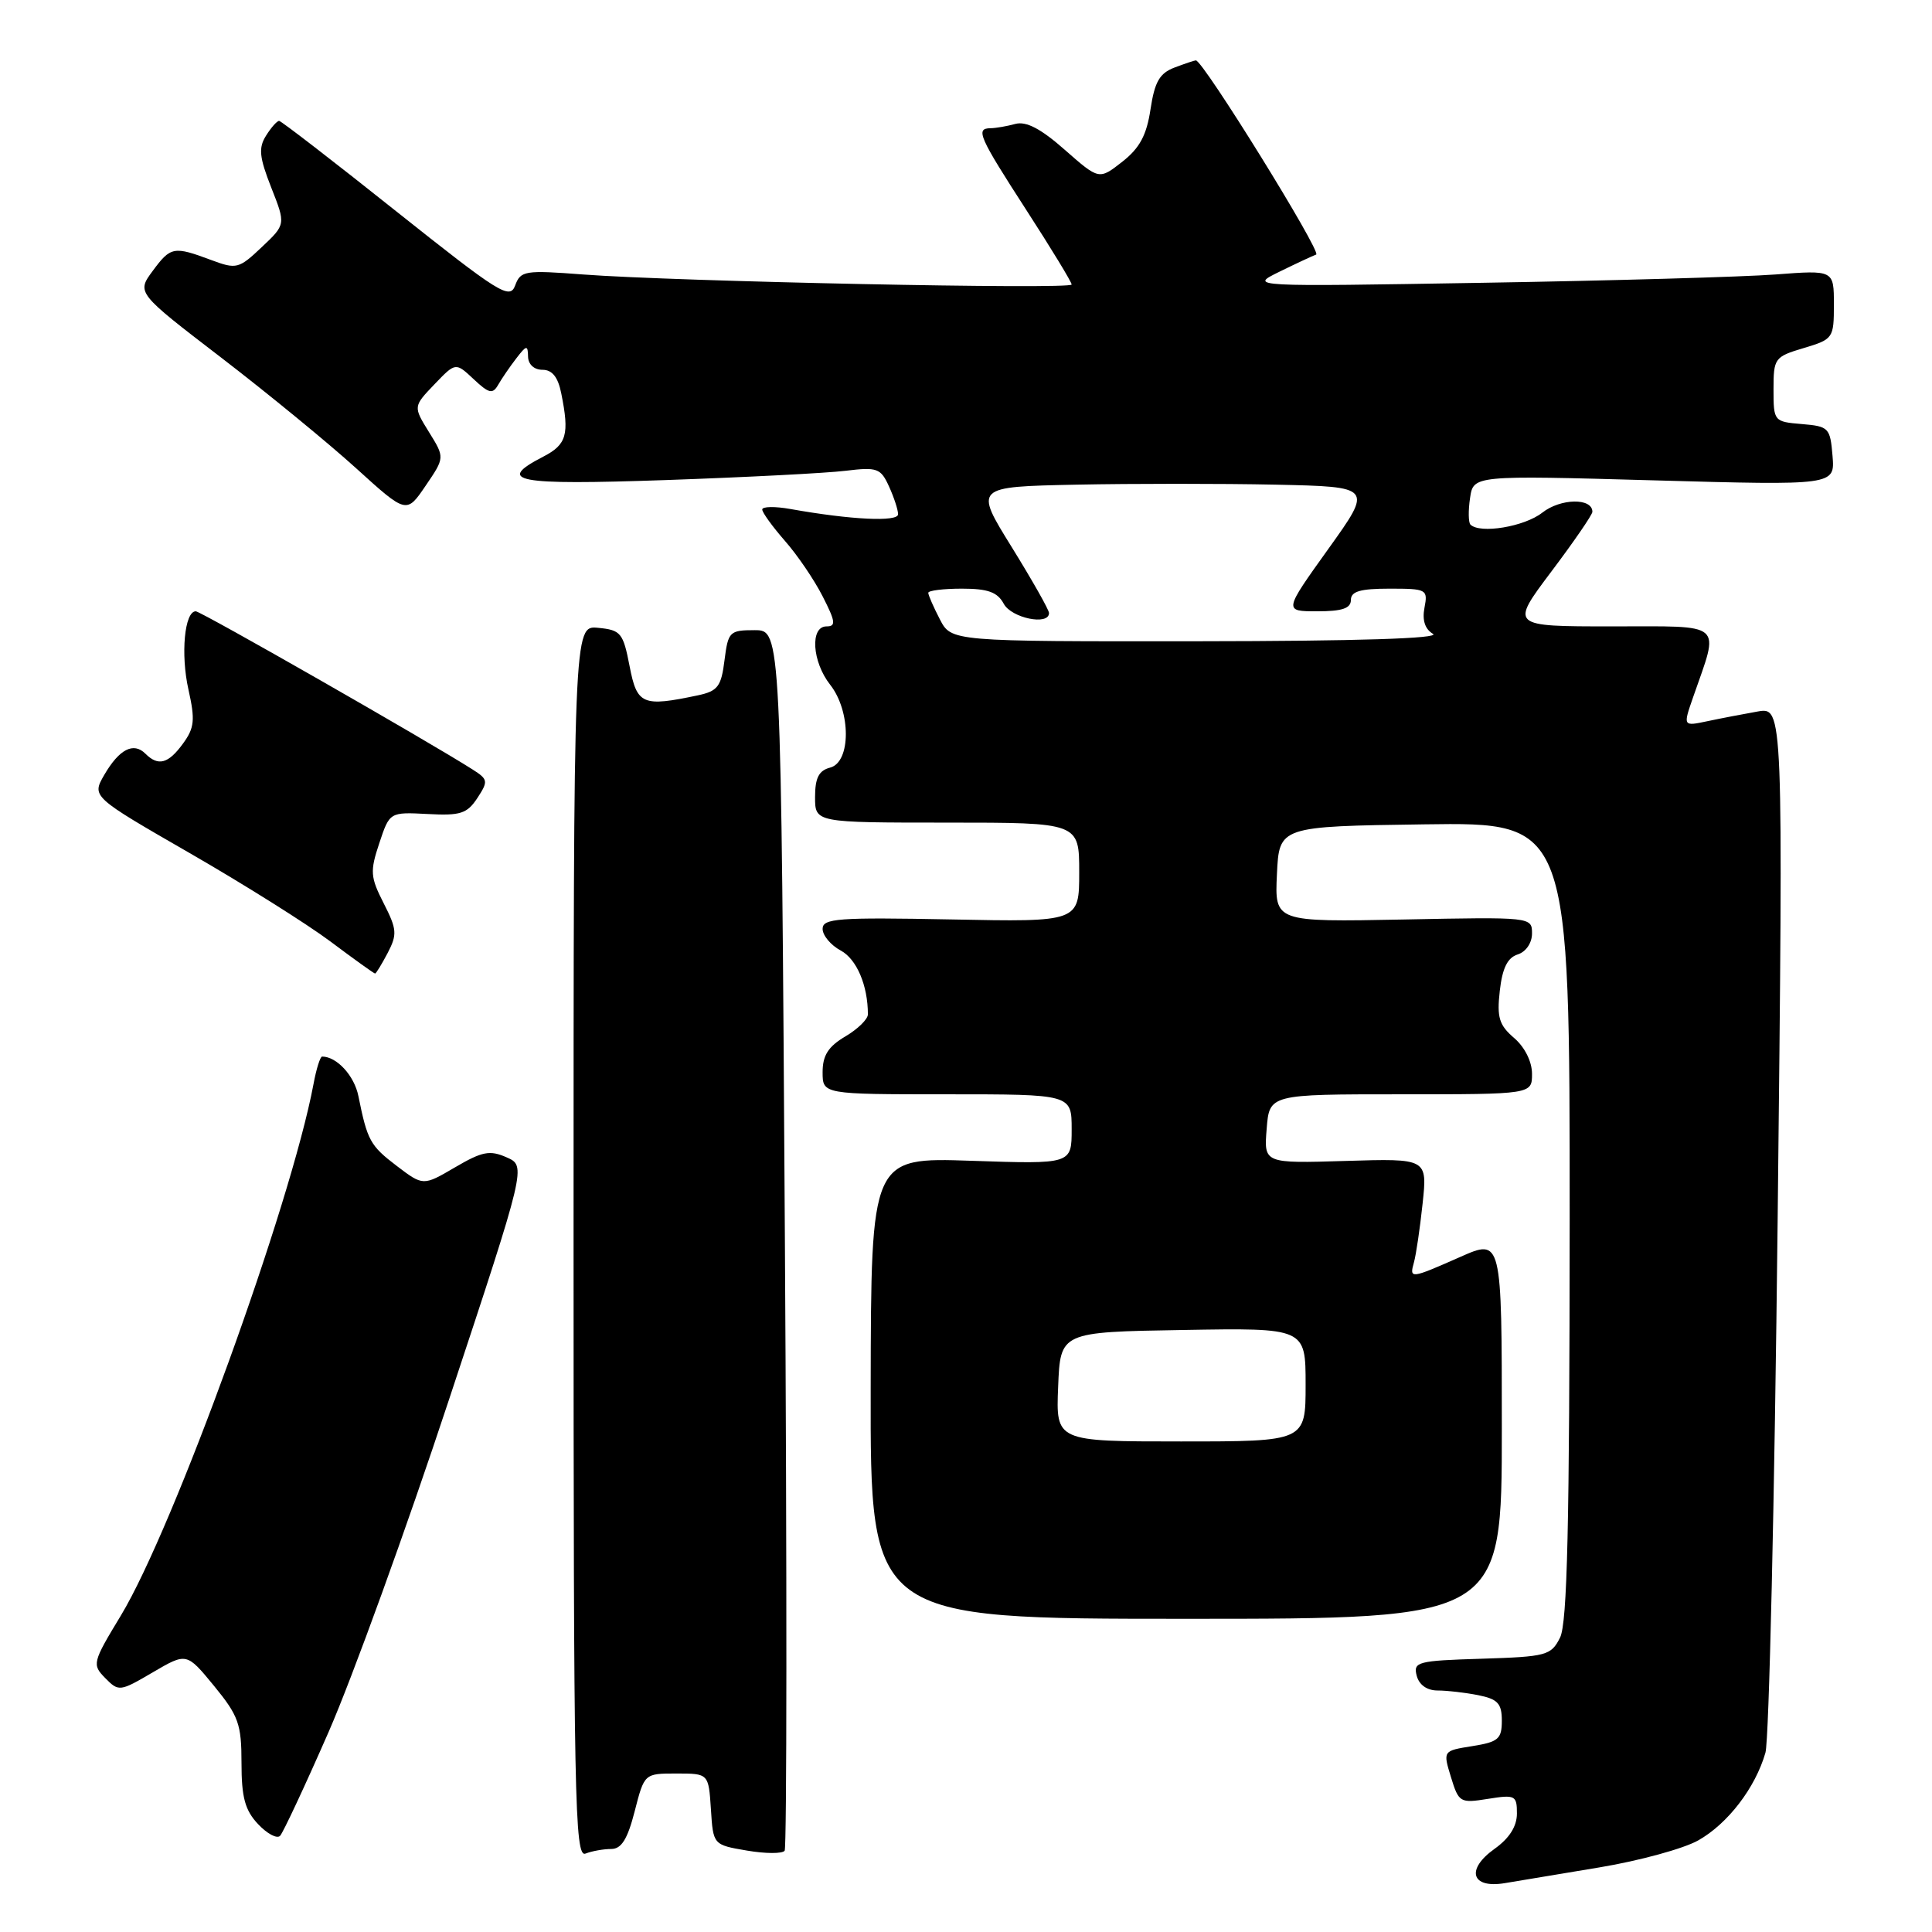 <?xml version="1.0" encoding="UTF-8" standalone="no"?>
<!DOCTYPE svg PUBLIC "-//W3C//DTD SVG 1.1//EN" "http://www.w3.org/Graphics/SVG/1.1/DTD/svg11.dtd" >
<svg xmlns="http://www.w3.org/2000/svg" xmlns:xlink="http://www.w3.org/1999/xlink" version="1.1" viewBox="0 0 256 256">
 <g >
 <path fill="currentColor"
d=" M 211.99 247.43 C 217.22 246.56 223.07 244.96 225.01 243.87 C 228.93 241.67 232.60 236.89 233.93 232.24 C 234.41 230.56 235.14 198.70 235.55 161.44 C 236.29 93.69 236.29 93.69 232.89 94.28 C 231.03 94.61 228.04 95.18 226.25 95.56 C 223.00 96.25 223.00 96.25 224.35 92.37 C 227.86 82.28 228.69 83.00 213.57 83.00 C 200.10 83.00 200.10 83.00 205.55 75.75 C 208.55 71.77 211.00 68.20 211.00 67.82 C 211.00 65.95 206.79 66.02 204.36 67.93 C 202.00 69.79 196.10 70.77 194.84 69.51 C 194.57 69.23 194.54 67.65 194.79 65.99 C 195.23 62.98 195.23 62.98 219.19 63.65 C 243.14 64.32 243.14 64.32 242.82 60.41 C 242.51 56.68 242.33 56.49 238.75 56.19 C 235.05 55.88 235.00 55.82 235.00 51.60 C 235.00 47.47 235.14 47.27 239.00 46.12 C 242.91 44.95 243.00 44.81 243.00 40.35 C 243.00 35.78 243.00 35.78 235.25 36.37 C 230.99 36.69 213.55 37.19 196.50 37.47 C 165.50 37.99 165.50 37.99 169.50 36.02 C 171.70 34.94 173.91 33.91 174.40 33.73 C 175.17 33.45 159.41 8.00 158.46 8.00 C 158.28 8.00 157.01 8.43 155.63 8.95 C 153.65 9.70 153.00 10.84 152.45 14.47 C 151.93 17.92 151.02 19.62 148.70 21.44 C 145.63 23.84 145.63 23.84 141.10 19.86 C 137.92 17.05 135.98 16.04 134.54 16.42 C 133.42 16.73 131.94 16.98 131.25 16.99 C 129.22 17.01 129.70 18.09 136.00 27.84 C 139.30 32.94 142.00 37.38 142.00 37.70 C 142.00 38.38 89.47 37.30 77.26 36.37 C 69.53 35.78 68.98 35.87 68.26 37.83 C 67.55 39.74 66.17 38.87 52.49 27.99 C 44.25 21.42 37.27 16.04 36.99 16.02 C 36.71 16.01 35.93 16.89 35.25 17.98 C 34.23 19.60 34.36 20.83 35.94 24.85 C 37.87 29.74 37.87 29.74 34.68 32.75 C 31.65 35.62 31.33 35.70 28.00 34.46 C 23.02 32.60 22.62 32.67 20.24 35.89 C 18.10 38.79 18.10 38.79 29.30 47.38 C 35.46 52.11 43.51 58.71 47.18 62.04 C 53.86 68.10 53.86 68.10 56.40 64.36 C 58.94 60.63 58.94 60.63 56.84 57.25 C 54.75 53.87 54.75 53.87 57.56 50.93 C 60.37 48.00 60.37 48.00 62.76 50.24 C 64.79 52.15 65.28 52.26 66.01 50.99 C 66.48 50.17 67.55 48.60 68.40 47.50 C 69.77 45.71 69.94 45.69 69.97 47.25 C 69.99 48.28 70.77 49.00 71.88 49.00 C 73.17 49.00 73.94 49.96 74.37 52.13 C 75.47 57.58 75.09 58.90 72.00 60.50 C 65.61 63.80 68.24 64.30 88.25 63.61 C 98.84 63.24 109.55 62.69 112.05 62.38 C 116.24 61.87 116.70 62.04 117.80 64.46 C 118.46 65.91 119.00 67.56 119.00 68.14 C 119.00 69.18 112.76 68.88 104.75 67.45 C 102.69 67.08 101.00 67.11 101.00 67.51 C 101.00 67.91 102.35 69.77 103.99 71.65 C 105.64 73.52 107.90 76.84 109.01 79.03 C 110.71 82.36 110.80 83.00 109.52 83.00 C 107.31 83.00 107.60 87.68 110.00 90.73 C 112.77 94.24 112.77 100.99 110.00 101.71 C 108.50 102.10 108.00 103.07 108.00 105.62 C 108.00 109.00 108.00 109.00 125.50 109.00 C 143.00 109.00 143.00 109.00 143.00 115.58 C 143.00 122.17 143.00 122.17 126.00 121.83 C 111.03 121.54 109.00 121.69 109.00 123.08 C 109.00 123.95 110.08 125.24 111.40 125.95 C 113.51 127.08 115.00 130.57 115.00 134.41 C 115.00 135.05 113.65 136.37 112.00 137.34 C 109.75 138.67 109.00 139.85 109.00 142.06 C 109.00 145.00 109.00 145.00 125.50 145.00 C 142.00 145.00 142.00 145.00 142.00 149.63 C 142.00 154.26 142.00 154.26 128.71 153.81 C 115.42 153.36 115.42 153.36 115.37 183.93 C 115.32 214.50 115.32 214.50 157.16 214.50 C 199.00 214.50 199.00 214.50 199.00 189.31 C 199.00 164.11 199.00 164.11 193.47 166.56 C 186.88 169.47 186.73 169.49 187.36 167.25 C 187.63 166.29 188.15 162.80 188.50 159.50 C 189.14 153.50 189.14 153.50 178.31 153.83 C 167.47 154.16 167.47 154.16 167.84 149.58 C 168.20 145.00 168.20 145.00 185.60 145.00 C 203.00 145.00 203.00 145.00 203.00 142.29 C 203.00 140.67 202.04 138.75 200.63 137.54 C 198.64 135.83 198.33 134.82 198.73 131.29 C 199.07 128.28 199.75 126.90 201.10 126.47 C 202.20 126.12 203.00 124.95 203.00 123.68 C 203.00 121.51 202.91 121.50 185.95 121.84 C 168.90 122.17 168.90 122.17 169.20 115.84 C 169.50 109.50 169.50 109.50 188.75 109.23 C 208.00 108.96 208.00 108.96 207.99 161.73 C 207.97 202.20 207.68 215.08 206.71 217.00 C 205.52 219.36 204.92 219.52 196.33 219.79 C 187.82 220.05 187.24 220.20 187.72 222.04 C 188.04 223.26 189.09 224.00 190.49 224.00 C 191.73 224.00 194.16 224.28 195.88 224.62 C 198.46 225.14 199.00 225.72 199.00 228.00 C 199.00 230.42 198.54 230.82 195.09 231.37 C 191.19 231.99 191.19 231.99 192.26 235.48 C 193.29 238.85 193.47 238.95 197.16 238.36 C 200.77 237.78 201.00 237.90 201.00 240.30 C 201.00 242.00 200.00 243.58 198.05 244.97 C 194.20 247.71 194.94 250.26 199.37 249.53 C 201.09 249.24 206.77 248.30 211.99 247.43 Z  M 80.99 245.00 C 82.34 245.00 83.15 243.71 84.10 240.00 C 85.38 235.00 85.38 235.00 89.63 235.00 C 93.89 235.00 93.89 235.00 94.20 239.73 C 94.50 244.45 94.50 244.45 98.97 245.21 C 101.42 245.63 103.67 245.64 103.97 245.23 C 104.26 244.83 104.28 208.28 104.00 164.00 C 103.50 83.50 103.50 83.50 100.00 83.50 C 96.67 83.50 96.48 83.69 96.00 87.49 C 95.57 90.96 95.11 91.57 92.50 92.13 C 85.12 93.69 84.41 93.39 83.42 88.25 C 82.57 83.85 82.26 83.48 79.25 83.19 C 76.00 82.87 76.00 82.87 76.00 164.54 C 76.00 238.61 76.15 246.16 77.58 245.61 C 78.45 245.27 79.99 245.00 80.99 245.00 Z  M 43.54 229.50 C 46.67 222.35 53.85 202.55 59.48 185.50 C 69.74 154.50 69.74 154.50 67.12 153.35 C 64.90 152.37 63.89 152.57 60.29 154.68 C 56.07 157.15 56.07 157.15 52.57 154.49 C 49.04 151.80 48.68 151.13 47.49 145.24 C 46.95 142.53 44.62 140.00 42.68 140.00 C 42.43 140.00 41.91 141.64 41.54 143.65 C 38.54 159.65 22.99 202.53 16.02 214.06 C 12.24 220.30 12.18 220.56 13.95 222.36 C 15.73 224.17 15.89 224.15 20.25 221.59 C 24.73 218.97 24.73 218.97 28.37 223.40 C 31.61 227.36 32.00 228.45 32.00 233.60 C 32.00 238.16 32.46 239.86 34.19 241.70 C 35.39 242.98 36.70 243.68 37.11 243.26 C 37.51 242.84 40.41 236.65 43.54 229.50 Z  M 51.37 126.27 C 52.65 123.81 52.60 123.14 50.84 119.69 C 49.07 116.21 49.01 115.47 50.26 111.72 C 51.63 107.60 51.63 107.60 56.66 107.86 C 61.01 108.10 61.89 107.81 63.25 105.75 C 64.71 103.52 64.67 103.27 62.65 101.98 C 56.91 98.31 26.62 81.00 25.94 81.00 C 24.45 81.00 23.92 86.69 24.97 91.37 C 25.87 95.39 25.77 96.44 24.26 98.51 C 22.31 101.20 20.97 101.57 19.27 99.87 C 17.69 98.29 15.80 99.27 13.82 102.67 C 12.15 105.56 12.15 105.56 25.12 113.03 C 32.26 117.14 40.65 122.41 43.78 124.75 C 46.90 127.09 49.57 129.00 49.70 129.00 C 49.83 129.00 50.58 127.77 51.37 126.27 Z  M 140.21 183.75 C 140.50 176.50 140.50 176.50 156.75 176.23 C 173.00 175.95 173.00 175.95 173.00 183.48 C 173.00 191.00 173.00 191.00 156.46 191.00 C 139.91 191.00 139.91 191.00 140.21 183.75 Z  M 124.53 82.05 C 123.69 80.43 123.00 78.85 123.00 78.55 C 123.00 78.25 125.01 78.00 127.46 78.00 C 130.91 78.00 132.17 78.46 133.00 80.00 C 134.02 81.90 139.00 82.93 139.00 81.23 C 139.00 80.81 136.77 76.88 134.05 72.48 C 129.10 64.50 129.10 64.50 142.61 64.22 C 150.04 64.07 161.92 64.07 169.02 64.22 C 181.91 64.50 181.91 64.50 176.00 72.75 C 170.09 81.00 170.09 81.00 174.55 81.00 C 177.84 81.00 179.00 80.61 179.00 79.50 C 179.00 78.36 180.24 78.00 184.12 78.00 C 189.05 78.00 189.22 78.09 188.75 80.53 C 188.43 82.18 188.82 83.37 189.88 83.99 C 190.92 84.60 179.80 84.95 158.78 84.97 C 126.05 85.00 126.05 85.00 124.53 82.05 Z "/>
</g>
</svg>